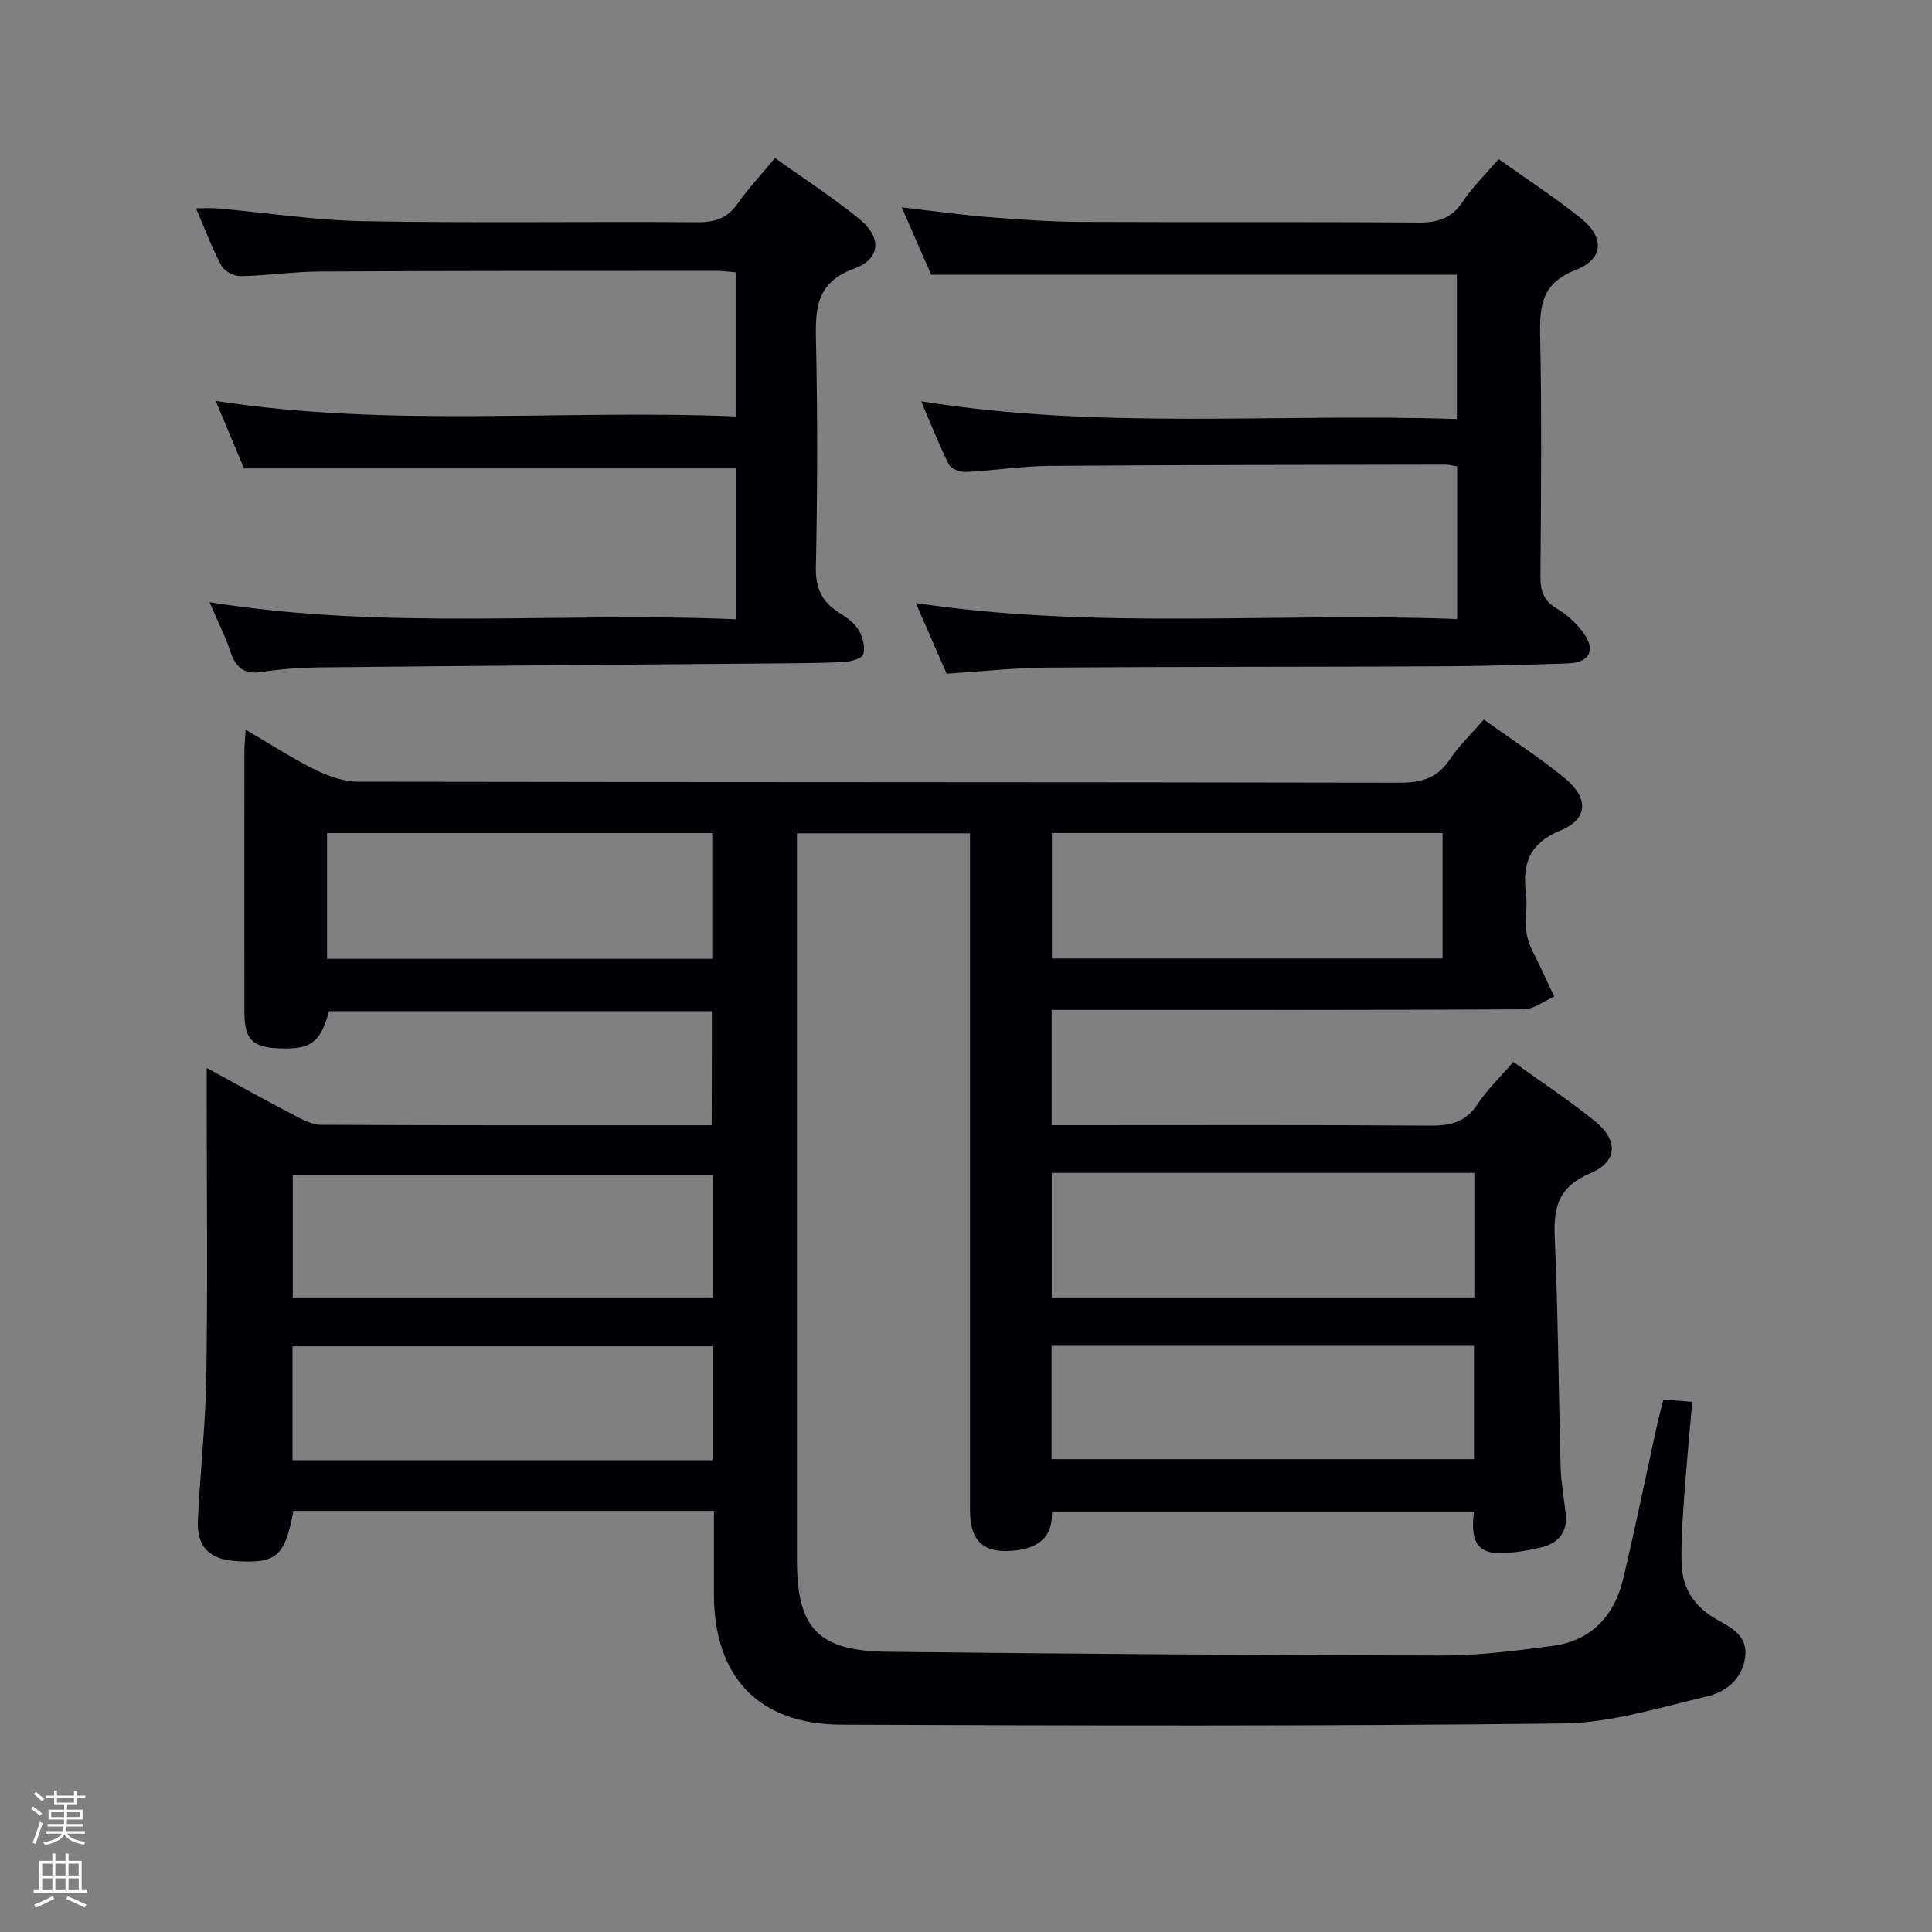 <svg enable-background="new 0 0 400 400" viewBox="0 0 400 400" xmlns="http://www.w3.org/2000/svg"><rect x="0" y="0" width="400" height="400" fill="#808080" stroke="none"/><path d="m6.44 374.46.42-.45c.65.47 1.27.95 1.85 1.44l-.45.49c-.65-.56-1.25-1.06-1.82-1.48m.93 7.33-.63-.26c.55-1.36 1.05-2.8 1.52-4.33.19.1.38.19.59.27-.46 1.29-.95 2.73-1.48 4.32m-.38-10.38.44-.42c.43.34 1.01.82 1.74 1.44l-.49.49c-.53-.51-1.09-1.01-1.69-1.51m2.5.35h1.72v-1.04h.59v1.04h3.52v-1.04h.59v1.04h1.75v.53h-1.75v1.42h-2.03v.97h3.22v2.03h-3.24c0 .35-.01.66-.03.93h3.32v.53h-3.37c-.03.27-.08.58-.15.94h3.96v.53h-3.71c.67.92 1.93 1.48 3.79 1.68-.13.24-.23.44-.29.59-2.13-.38-3.48-1.08-4.04-2.12-.43.97-1.77 1.72-4.03 2.23-.09-.19-.2-.37-.33-.55 2.1-.42 3.37-1.03 3.81-1.83h-3.36v-.53h3.58c.08-.29.13-.61.16-.94h-3.33v-.53h3.39c.02-.27.04-.58.04-.93h-3.23v-2.03h3.25v-.97h-2.07v-1.42h-1.73zm1.12 3.44v1h2.65c.01-.3.02-.44.01-.4v-.25-.35zm1.19-2h3.52v-.91h-3.52zm4.71 2h-2.63v.59c0 .15-.01.28-.01.4h2.64z" fill="#fcfbfa"/><path d="m13.56 383.74h.63v1.52h2.72v6.07h1.13v.6h-11.06v-.6h1.13v-6.07h2.73v-1.52h.63v1.52h2.1v-1.52zm-2.69 8.83.38.56c-1.24.63-2.53 1.25-3.85 1.85-.1-.21-.21-.42-.34-.63 1.36-.55 2.63-1.15 3.81-1.78m-2.13-4.27h2.1v-2.45h-2.1zm0 3.04h2.1v-2.46h-2.1zm2.72-3.04h2.1v-2.45h-2.1zm0 3.04h2.1v-2.46h-2.1zm6.07 3.6c-1.41-.71-2.7-1.3-3.86-1.78l.35-.56c1.45.62 2.75 1.19 3.88 1.72zm-1.25-9.09h-2.1v2.45h2.1zm-2.09 5.49h2.1v-2.46h-2.1z" fill="#fcfbfa"/><g fill="#010105"><path d="m147.38 209.35c-26.51 0-52.91 0-79.26 0-1.78 6.49-3.7 7.92-10.15 7.71-5.73-.19-7.36-1.81-7.37-7.55-.02-18-.01-36 0-53.99 0-1.15.13-2.29.25-4.45 5.18 3.02 9.69 5.97 14.5 8.34 2.7 1.33 5.88 2.42 8.84 2.43 71.82.13 143.65.06 215.47.21 4.58.01 7.9-.9 10.52-4.83 1.9-2.86 4.46-5.28 7.03-8.25 5.82 4.18 11.55 7.86 16.77 12.16 5 4.11 4.83 8.45-.92 10.82-6.57 2.71-7.88 6.98-7.12 13.16.34 2.79-.33 5.73.18 8.47.43 2.36 1.87 4.55 2.89 6.8.91 1.99 1.85 3.97 2.78 5.95-2.13.92-4.25 2.63-6.38 2.64-30.66.17-61.32.12-91.99.12-1.79 0-3.59 0-5.69 0v23.87h5.49c24.33 0 48.66-.09 72.99.09 4.18.03 7.27-.77 9.69-4.44 2-3.02 4.69-5.59 7.42-8.76 5.7 4.1 11.5 7.9 16.86 12.24 4.95 4 4.76 8.43-1 10.86-6.43 2.71-7.56 6.88-7.29 13.12.7 15.95.79 31.93 1.23 47.9.09 3.14.69 6.27 1.04 9.41.42 3.8-1.51 6.11-4.97 6.96-2.87.7-5.87 1.22-8.82 1.21-5.48-.01-5.75-3.96-5.2-8.6-29.18 0-58.1 0-87.38 0 .19 4.92-2.39 7.4-7.26 8.02-6.66.84-9.7-1.61-9.7-8.27 0-44.66 0-89.32 0-133.98 0-1.96 0-3.91 0-6.19-12.09 0-23.66 0-35.83 0v5.47c0 48.33-.01 96.65 0 144.98 0 14.17 4.38 18.84 18.76 19 38.14.42 76.28.72 114.42.78 7.78.01 15.6-.97 23.33-2.01 8.01-1.07 12.74-6.26 14.56-13.9 2.46-10.33 4.57-20.75 6.85-31.12.42-1.91.93-3.8 1.47-5.98 1.96.16 3.7.31 5.97.5-.58 6.77-1.21 13.18-1.66 19.6-.33 4.64-.68 9.31-.54 13.95.15 4.96 2.55 8.73 7 11.33 3.06 1.78 6.85 3.37 6.13 8.12-.7 4.61-4.13 7.11-8 8.01-9.81 2.29-19.76 5.44-29.68 5.56-49.81.58-99.64.44-149.45.25-17.13-.07-26.31-9.89-26.35-26.97-.01-5.64 0-11.28 0-17.28-29.31 0-58.21 0-87.06 0-1.79 9.5-3.54 10.98-12.11 10.37-5.27-.37-7.91-2.98-7.67-8.35.45-9.96 1.6-19.9 1.75-29.86.29-19.16.08-38.33.08-57.49 0-1.8 0-3.6 0-6.38 6.53 3.55 12.29 6.75 18.12 9.8 1.73.9 3.67 1.96 5.52 1.97 26.82.13 53.64.09 80.91.09.03-7.96.03-15.64.03-23.62zm70.37 59.27h87.5c0-8.8 0-17.22 0-25.78-29.37 0-58.4 0-87.5 0zm-157.13-25.34v25.34h86.95c0-8.57 0-16.81 0-25.34-29.03 0-57.8 0-86.95 0zm157.16-44.84h80.88c0-8.82 0-17.25 0-25.97-27.02 0-53.76 0-80.88 0zm-.07 103.66h87.46c0-8.21 0-15.92 0-23.47-29.34 0-58.25 0-87.46 0zm-70.18.23c0-8.14 0-15.72 0-23.59-29.14 0-57.99 0-86.97 0v23.59zm-79.82-103.82h79.75c0-8.85 0-17.38 0-26.03-26.73 0-53.09 0-79.75 0z"/><path d="m189.6 124.85c37.64 5.64 74.75 1.86 112.08 3.32 0-10.87 0-21.1 0-31.6-.83-.13-1.61-.37-2.4-.37-27.33.05-54.66.05-81.99.26-5.79.04-11.58.98-17.37 1.26-1.17.06-3.02-.66-3.47-1.57-2.06-4.11-3.73-8.41-5.73-13.07 37.09 5.99 73.87 2.43 110.91 3.68 0-10.45 0-20.31 0-29.88-36.04 0-71.94 0-108.84 0-1.62-3.72-3.72-8.51-6.09-13.95 6.42.74 12.23 1.56 18.06 2.03 6.29.51 12.61.94 18.92.98 23.33.11 46.66-.05 69.99.14 4.05.03 6.89-.89 9.2-4.36 2-3.01 4.66-5.59 7.4-8.78 5.8 4.13 11.62 7.91 17.02 12.24 4.93 3.95 4.78 8.43-1.04 10.7-6.97 2.72-7.51 7.25-7.38 13.53.35 16.66.18 33.33.06 49.99-.02 2.94.66 4.97 3.34 6.56 2.09 1.25 4.06 3.01 5.5 4.98 2.72 3.71 1.35 6.27-3.29 6.42-8.81.28-17.63.56-26.44.6-27.16.13-54.33.06-81.49.26-6.63.05-13.26.8-20.55 1.27-1.98-4.55-4.06-9.3-6.4-14.64z"/><path d="m152.33 128.21c0-11.04 0-21.14 0-31.23-33.88 0-67.56 0-101.81 0-1.67-3.98-3.65-8.69-5.86-13.97 36.07 5.58 71.77 1.73 107.65 3.21 0-10.35 0-19.94 0-29.84-1.5-.12-2.77-.31-4.04-.31-27.33.02-54.65 0-81.98.14-5.48.03-10.95.86-16.43.97-1.36.03-3.39-1.01-4.01-2.16-1.95-3.62-3.38-7.51-5.26-11.89 1.84 0 3.21-.1 4.55.02 10.08.9 20.15 2.47 30.25 2.65 22.99.4 45.99.04 68.98.21 3.69.03 6.27-.86 8.41-3.92 2.18-3.12 4.82-5.92 7.69-9.38 5.94 4.27 12.05 8.2 17.62 12.78 4.5 3.7 4.21 8.15-1.23 10.12-7.76 2.81-8.07 8.07-7.92 14.79.34 15.66.31 31.33-.02 46.98-.09 4.39 1.21 7.23 4.78 9.45 1.53.95 3.17 2.1 4.06 3.58.86 1.43 1.41 3.57.97 5.06-.26.89-2.68 1.54-4.16 1.61-5.82.25-11.65.25-17.48.3-30.31.26-60.61.48-90.92.8-3.98.04-7.99.32-11.91.94-3.7.59-5.45-.89-6.56-4.23-1.08-3.24-2.65-6.32-4.32-10.22 36.59 5.9 72.54 1.99 108.95 3.54z"/></g></svg>